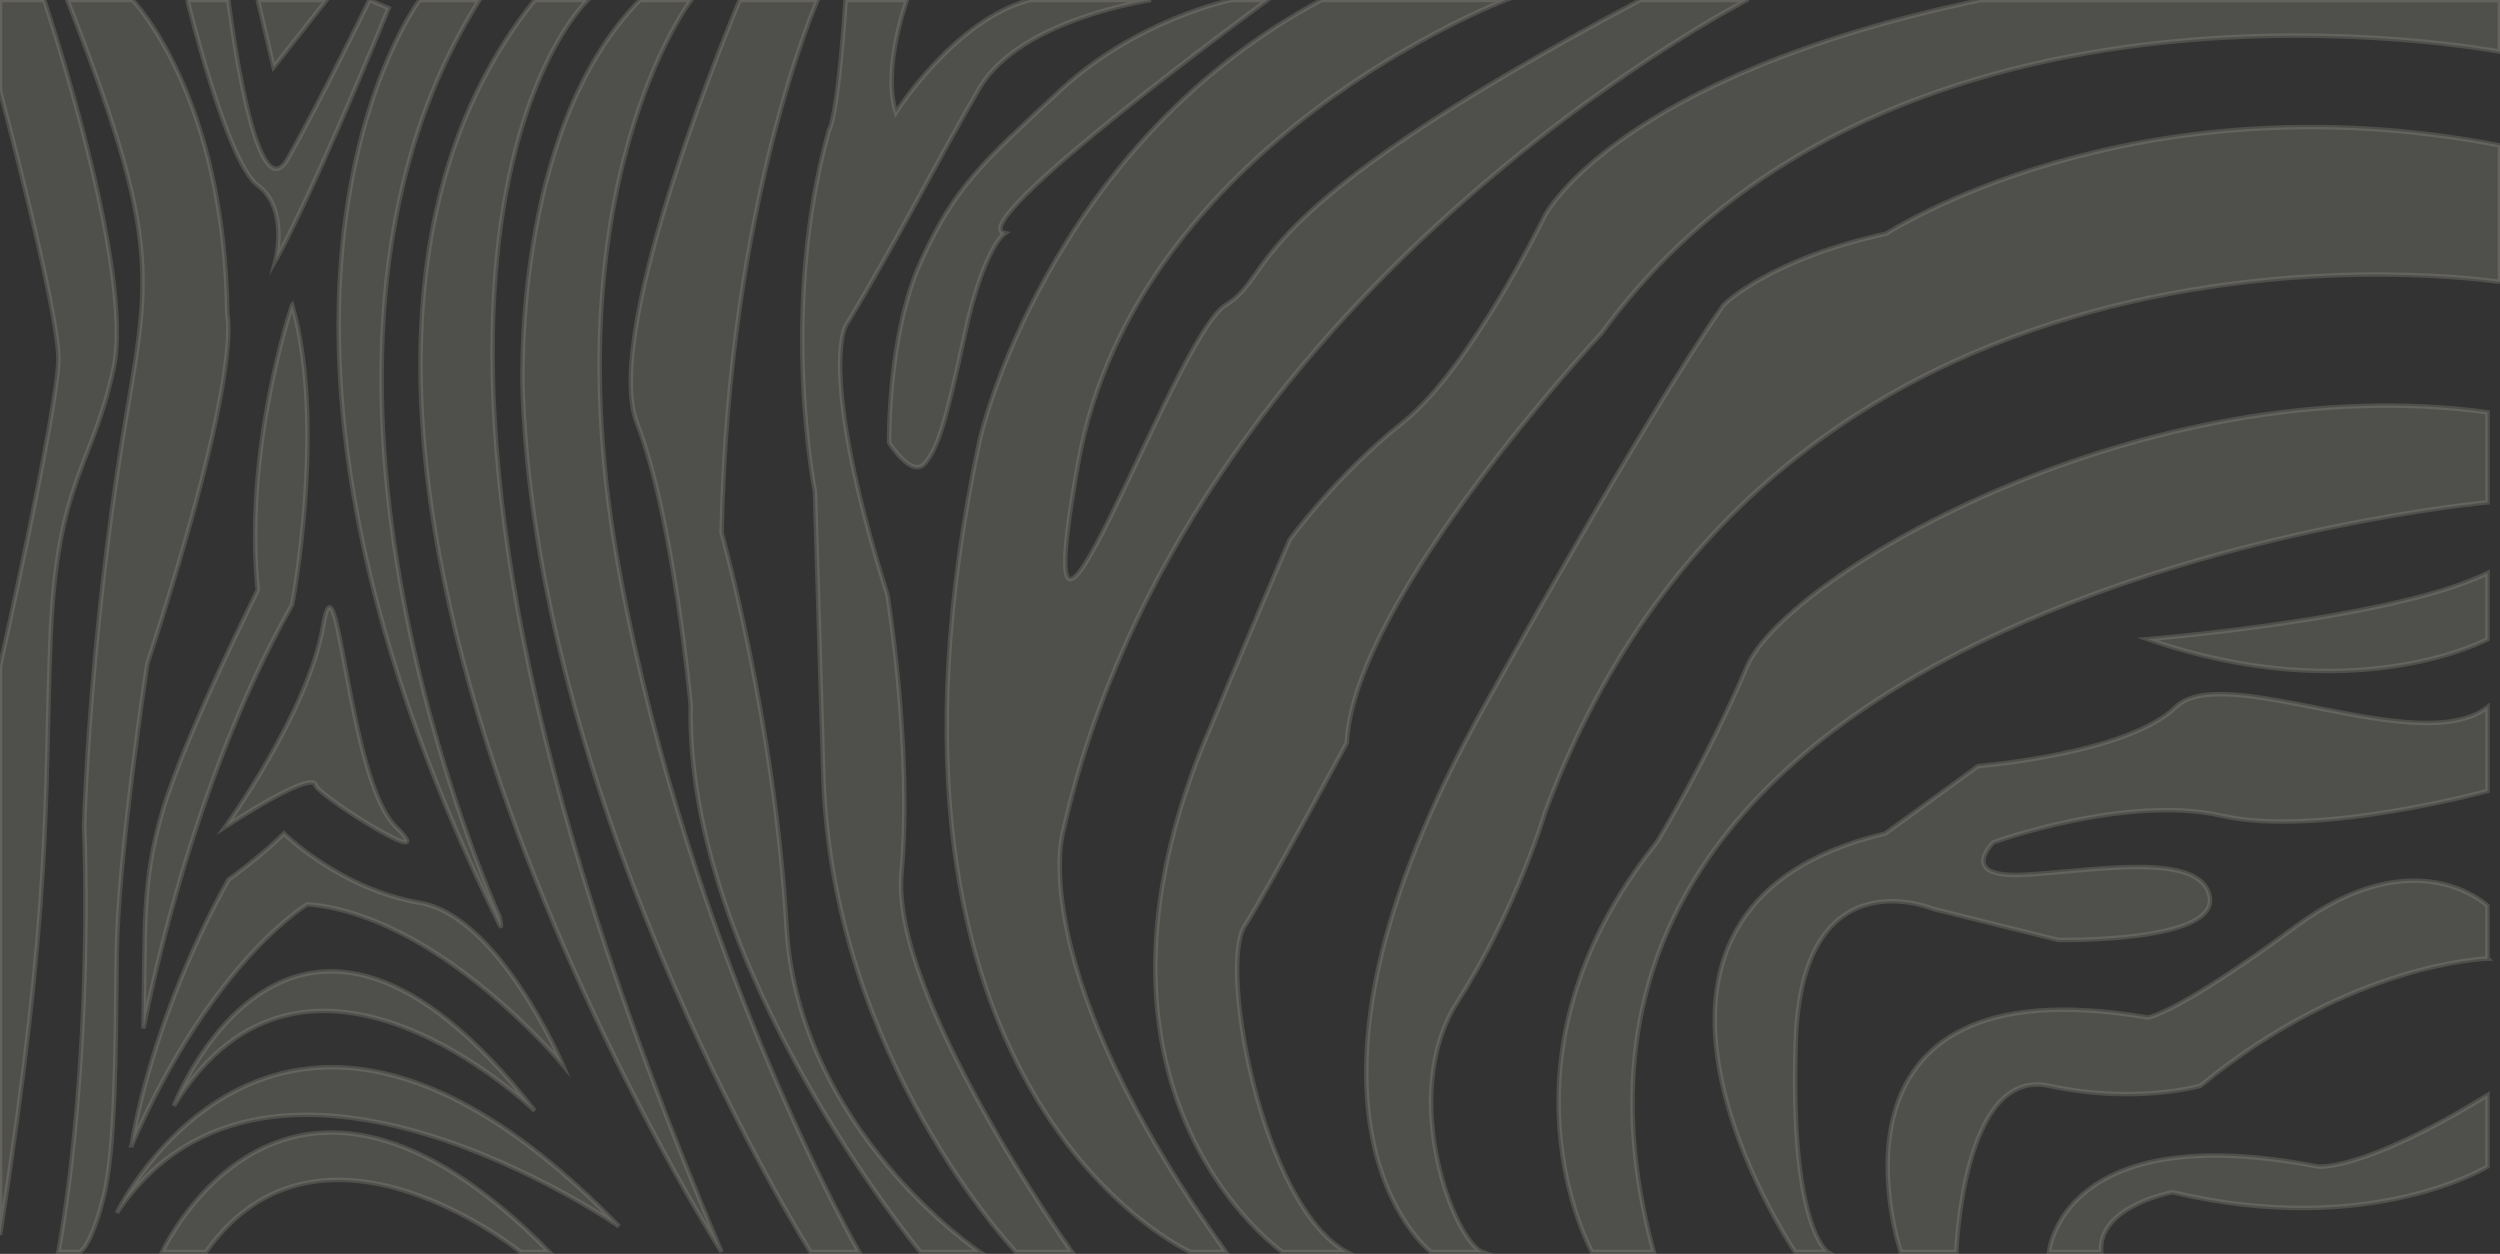 <?xml version="1.0" encoding="UTF-8"?>
<svg id="Lag_1" data-name="Lag 1" xmlns="http://www.w3.org/2000/svg" viewBox="0 0 553.89 277.8">
  <rect x="0" y="0" width="553.89" height="277.8" fill="#333333" stroke="none"/>
  <defs>
    <style>
      .cls-1 {
        fill: #f0ecda;
        opacity: .3;
        stroke: #f0ecda;
        stroke-miterlimit: 10;
      }

      .cls-2 {
        opacity: .5;
      }
    </style>
  </defs>
  <g class="cls-2">
    <path class="cls-1" d="M0,0H9.79s20.05,59.51,15.39,81.53c-4.66,22.02-12.59,24.59-13.99,60.09-1.4,35.5,.47,57.52-11.19,132.02v-126.04s12.82-57.16,12.94-67.94C13.05,68.88,0,20.15,0,20.15V0Z"/>
    <path class="cls-1" d="M14.92,0h14.45s20.51,21.08,20.98,69.81c0,0,3.73,11.71-17.72,77.31,0,0-6.52,42.64-6.76,64.19-.24,21.55-.24,43.58-3.03,54.35-2.8,10.78-5.13,11.71-5.13,11.71h-4.78s7.57-37.95,5.71-94.65c0,0,.94-34.67,7.23-77.31C32.17,62.79,38.23,59.51,14.92,0Z"/>
    <polygon class="cls-1" points="57.11 0 60.62 14.89 72.35 0 57.11 0"/>
    <path class="cls-1" d="M41.52,0s8.67,35.95,15.59,41.07,3.94,16.64,3.94,16.64c0,0,7.22-12.37,25.05-55.9l-4.25-1.81s-10.61,21.87-18.05,35.1C56.38,48.32,50.6,0,50.6,0h-9.08Z"/>
    <path class="cls-1" d="M110.64,204.79c.78,1.59,0-1.78,0-1.78,0,0-55.65-121.96-4.42-203.01h-13.25s-50.35,66.31,17.67,204.79Z"/>
    <path class="cls-1" d="M64.73,67.58s-10.8,31.57-7.62,63.14c0,0-16.15,32.38-20.98,48.57-4.83,16.19-3.88,25.91-4.35,48.57,0,0,9.59-52.78,32.96-93.91,0,0,7.62-39.87,0-66.38Z"/>
    <path class="cls-1" d="M49.94,183.16s18.36-25.3,21.64-44.47c3.27-19.17,5.46,34.04,16.1,44.47,10.64,10.42-15.56-5.76-17.74-9.05,0,0,1.21-4.66-20,9.05Z"/>
    <path class="cls-1" d="M29.17,253.75s3.72-26.87,21.43-58.85c0,0,7.21-5.12,12.3-10.23,0,0,12.49,12.35,30.11,15.35,17.63,3,31.62,35.82,31.62,35.82,0,0-27.44-33.08-56.53-35.5,0,0-21.12,12.47-38.95,53.41Z"/>
    <path class="cls-1" d="M38.52,245s25.93-67.74,79.94,1.08c0,0-50.58-49-79.94-1.08Z"/>
    <path class="cls-1" d="M25.88,268.72s35.96-74.57,111.28,3c0,0-77.33-53.58-111.28-3Z"/>
    <path class="cls-1" d="M35.93,277.38s27.22-59.54,85.75,0h-6.34s-44.37-35.93-69.72,0h-9.69Z"/>
    <path class="cls-1" d="M130.21,0s-63.37,58.59,29.66,277.38c0,0-116.68-183.41-41.4-277.38h11.74Z"/>
    <path class="cls-1" d="M153.12,0s-31.66,41.42-15.83,126.96c15.83,85.54,53.01,150.42,53.01,150.42h-10.72s-59.81-95.04-63.76-189.74c0,0-2.82-58.47,25.96-87.64h11.34Z"/>
    <path class="cls-1" d="M181.15,0s-19.78,44.44-21.28,117.98c0,0,11.77,41.93,14.38,87.23,2.61,45.31,42.8,72.17,42.8,72.17h-13.12s-52.12-62.96-50.91-121.24c0,0-3.81-41.64-11.91-62.44C133.01,72.89,163.89,0,163.89,0h17.26Z"/>
    <path class="cls-1" d="M255.02,0s-29,4.2-37.97,19.46c-8.97,15.26-17.31,32.21-29.69,52.73,0,0-6.19,10.57,9.28,59.69,0,0,5.57,34.2,3.09,61.56-2.47,27.36,37.74,83.94,37.74,83.94h-12.37s-40.84-42.9-42.69-105.7l-1.86-62.8s-8.04-40.03,3.09-80.02c0,0,1.86-1.56,3.71-28.86h13.61s-5.57,14.98-2.47,24.93c0,0,12.99-20.55,29.7-24.93h26.82Z"/>
    <path class="cls-1" d="M280.79,0s-68.06,49.81-58.16,51.67c0,0-4.69,3.05-8.88,22.43-4.19,19.38-5.87,25.01-8.8,28.51-2.93,3.5-7.96-4.5-7.96-4.5,0,0-.42-23.92,7.13-40.39,7.54-16.47,13.41-21.53,30.6-37.53C251.89,4.17,272.85,0,272.85,0h7.94Z"/>
    <path class="cls-1" d="M387.01,0s-124.86,64.28-151.55,184.66c0,0-8.64,30.33,36.12,92.72h-7.85s-77.65-34.68-46.68-179.89c0,0,14.48-64.77,75.73-97.5h40.83s-81.88,31.17-94.73,102.61c-12.85,71.44,20.92-27.86,32.7-35.03,11.78-7.17,.79-19.07,91.87-67.58h23.56Z"/>
    <path class="cls-1" d="M553.89,11.47s-134.68-26.04-199.07,62.35c0,0-54.76,58.4-56.44,90.76,0,0-16.93,31.56-22.65,40.64-5.72,9.08,3.91,61.93,22.65,72.17h-14.24s-48.69-33.89-18.06-111.23c0,0,11.78-28.41,19.63-46.56,0,0,10.21-14.21,25.13-26.04,14.92-11.84,31.41-45.77,31.41-45.77,0,0,15.71-30.84,96.59-47.78h115.05V11.47Z"/>
    <path class="cls-1" d="M553.89,62.47s-158.87-24.76-211.59,117.59c0,0-6.24,21.32-19.42,41.95-13.18,20.63-.69,52.99,5.55,55.38h-11.36s-39.28-29.94,12.06-121.39c0,0,34.69-62.67,52.72-88.41,0,0,9.71-10.05,36.07-15.83,0,0,54.11-35.35,135.97-19.54v30.26Z"/>
    <path class="cls-1" d="M551.13,111.29s-224.43,20.67-184.74,166.09h-13.68s-23.95-42.96,14.37-90.77c0,0,11.15-18.27,19.94-38.89,8.8-20.62,88.85-66.69,164.12-56.37v19.94Z"/>
    <path class="cls-1" d="M551.13,141.61s-29.42,15.88-75.27,0c0,0,54.74-4.48,75.27-14.65v14.65Z"/>
    <path class="cls-1" d="M551.13,175.24s-37.63,10.31-58.84,5.5c-21.21-4.81-50.63,5.87-50.63,5.87,0,0-8.08,7.89,6.57,7.2s39.28-5.5,41.33,4.81c2.05,10.31-33.53,9.63-33.53,9.63l-27.73-6.88s-29.06-12.28-30.43,29.27c-1.37,41.56,7.07,46.74,7.07,46.74h-7.22s-51.17-75.74,19.99-92.72l20.53-14.92s33.1-2.66,43.79-13.07c10.69-10.41,54.05,11.69,69.11,0v18.57Z"/>
    <path class="cls-1" d="M551.13,212.38s-30.11,.69-63.63,28.19c0,0-14.37,4.13-33.53,0-19.16-4.13-20.53,36.81-20.53,36.81h-12.32s-21.9-65.01,54.74-51.94c0,0,6.16-.57,32.84-20.23,26.69-19.66,42.42-4.53,42.42-4.53v11.69Z"/>
    <path class="cls-1" d="M551.13,258.45s-26.14,16.07-69.79,5.7c0,0-16.58,3-15.82,13.23h-11.55s2.74-29.94,59.53-18.93c0,0,9.58,1.38,37.63-15.82v15.82Z"/>
  </g>
</svg>